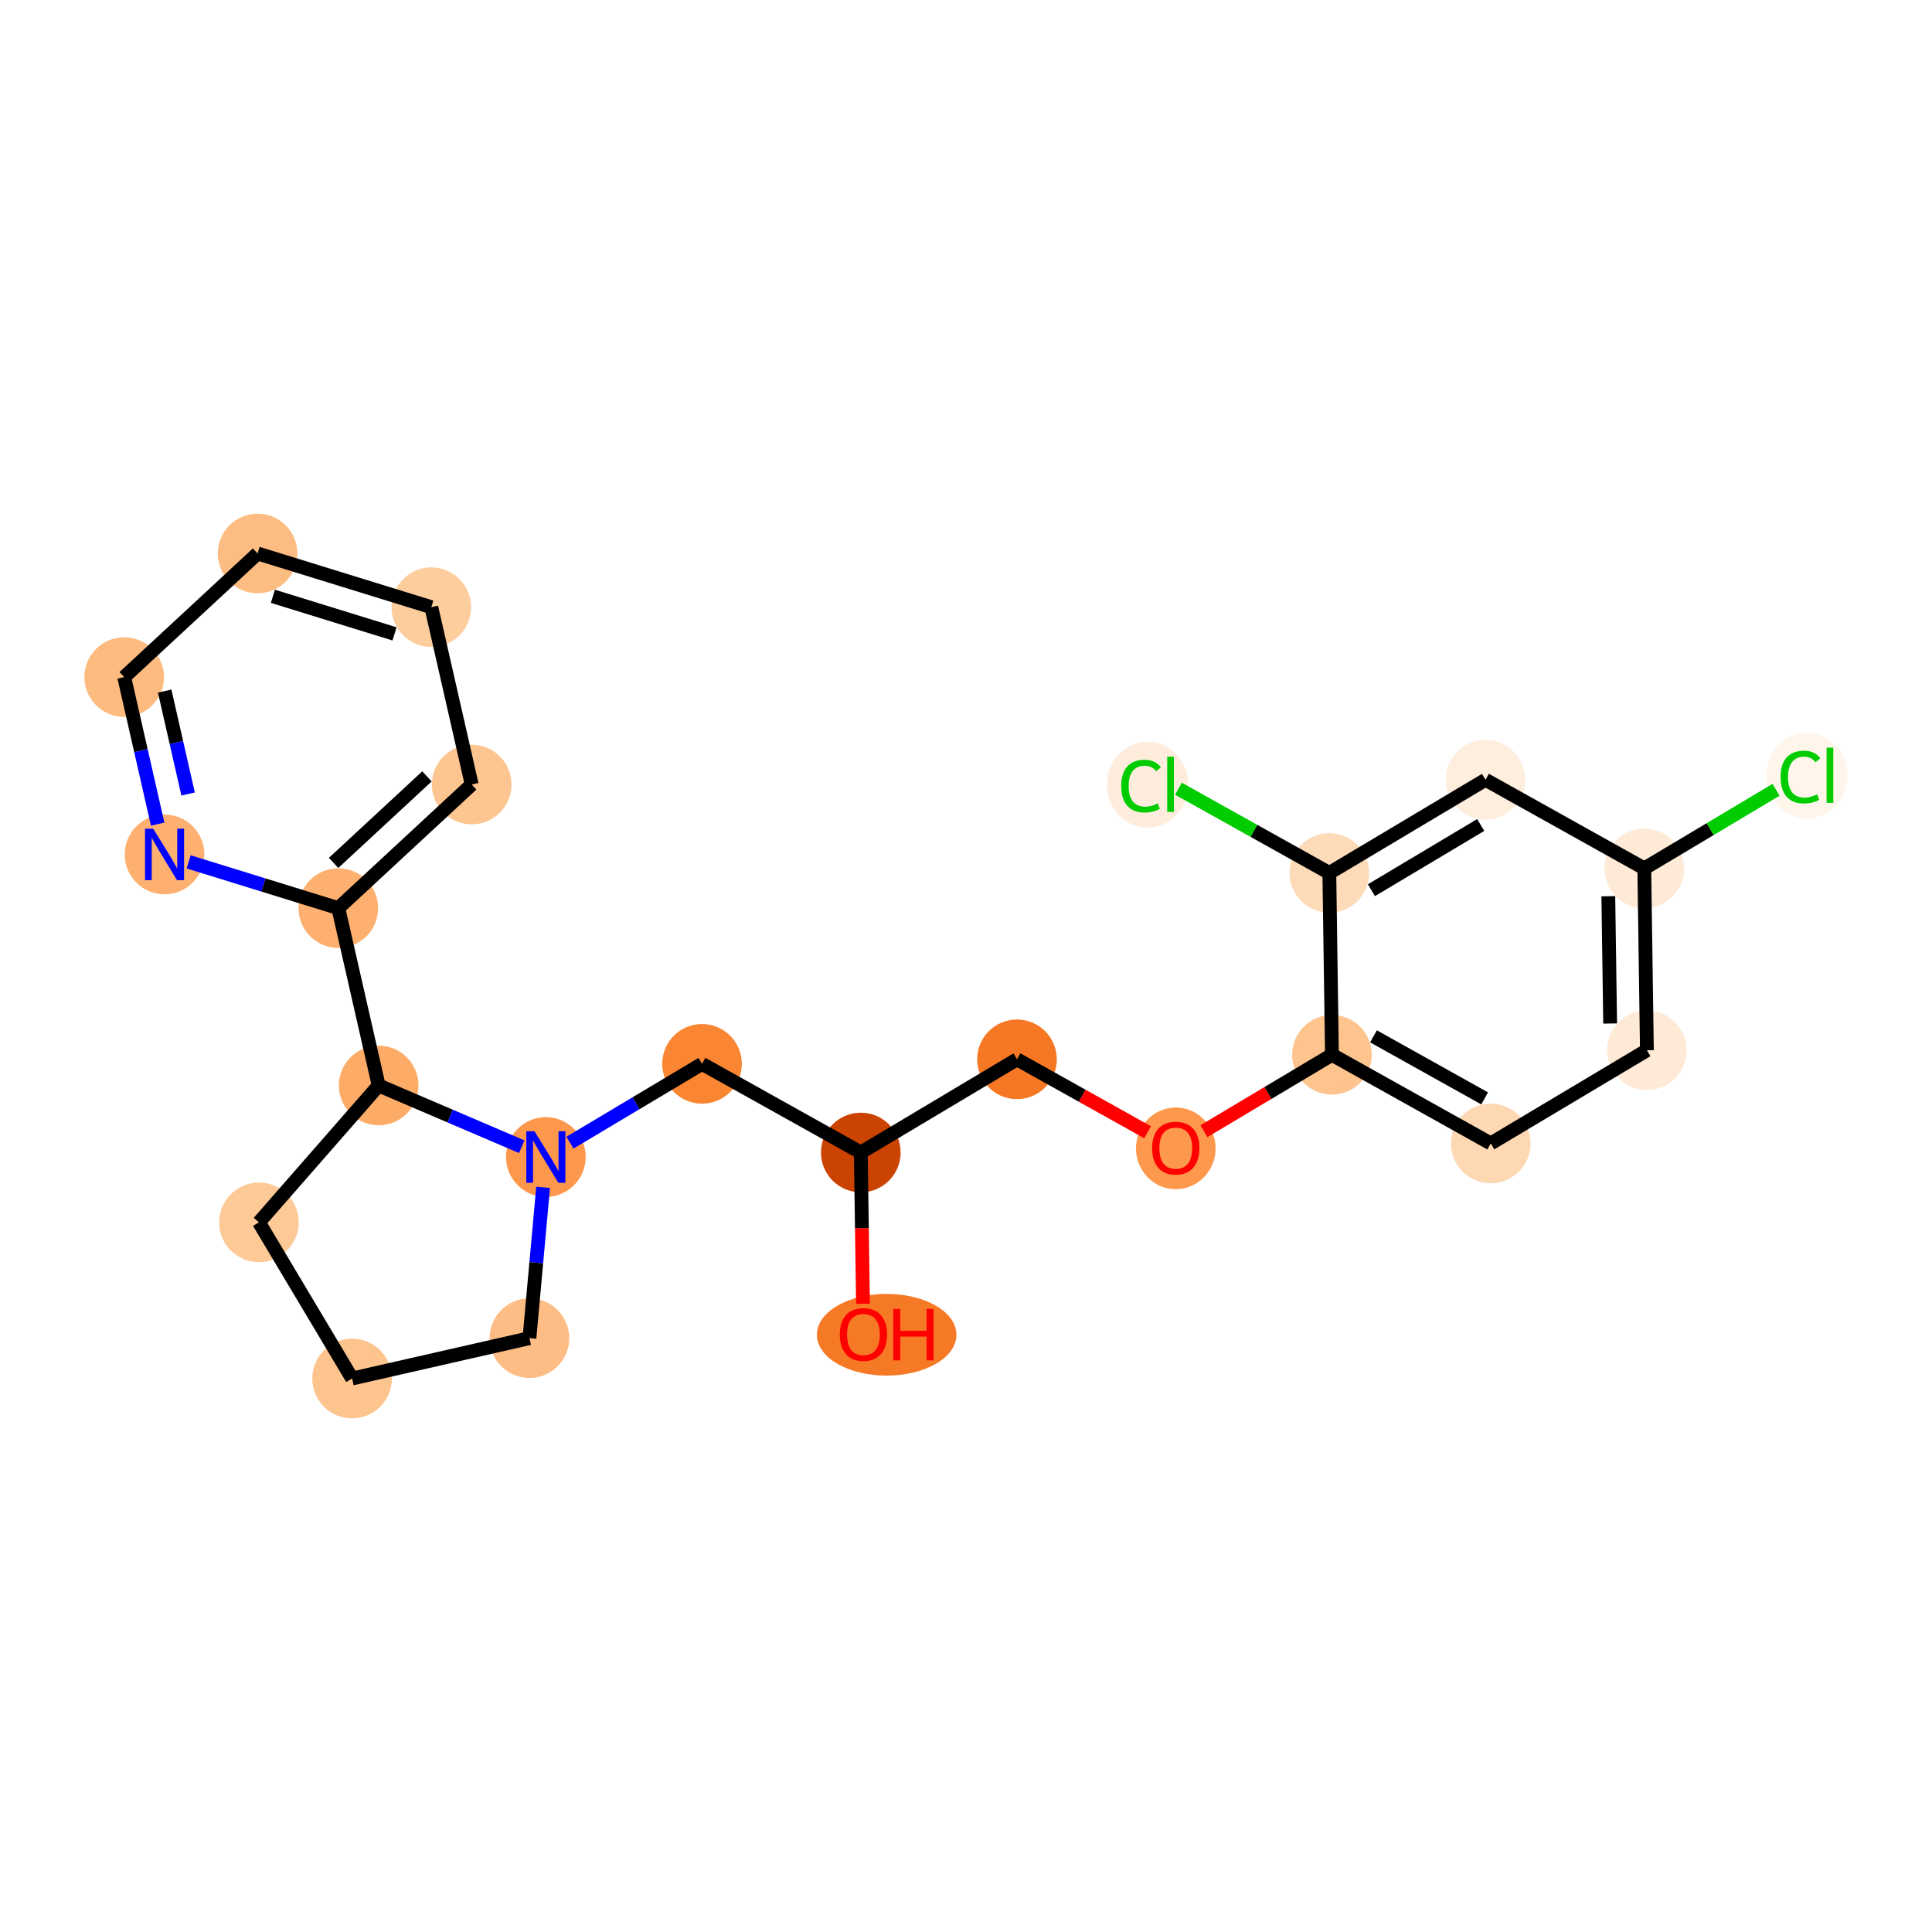 <?xml version='1.0' encoding='iso-8859-1'?>
<svg version='1.1' baseProfile='full'
              xmlns='http://www.w3.org/2000/svg'
                      xmlns:rdkit='http://www.rdkit.org/xml'
                      xmlns:xlink='http://www.w3.org/1999/xlink'
                  xml:space='preserve'
width='280px' height='280px' viewBox='0 0 280 280'>
<!-- END OF HEADER -->
<rect style='opacity:1.0;fill:#FFFFFF;stroke:none' width='280' height='280' x='0' y='0'> </rect>
<ellipse cx='128.502' cy='193.442' rx='9.609' ry='5.42'  style='fill:#F67925;fill-rule:evenodd;stroke:#F67925;stroke-width:1.0px;stroke-linecap:butt;stroke-linejoin:miter;stroke-opacity:1' />
<ellipse cx='124.755' cy='167.03' rx='5.271' ry='5.271'  style='fill:#CB4301;fill-rule:evenodd;stroke:#CB4301;stroke-width:1.0px;stroke-linecap:butt;stroke-linejoin:miter;stroke-opacity:1' />
<ellipse cx='147.389' cy='153.525' rx='5.271' ry='5.271'  style='fill:#F67824;fill-rule:evenodd;stroke:#F67824;stroke-width:1.0px;stroke-linecap:butt;stroke-linejoin:miter;stroke-opacity:1' />
<ellipse cx='170.402' cy='166.432' rx='5.271' ry='5.42'  style='fill:#FD984C;fill-rule:evenodd;stroke:#FD984C;stroke-width:1.0px;stroke-linecap:butt;stroke-linejoin:miter;stroke-opacity:1' />
<ellipse cx='193.036' cy='152.869' rx='5.271' ry='5.271'  style='fill:#FDC48E;fill-rule:evenodd;stroke:#FDC48E;stroke-width:1.0px;stroke-linecap:butt;stroke-linejoin:miter;stroke-opacity:1' />
<ellipse cx='216.048' cy='165.718' rx='5.271' ry='5.271'  style='fill:#FDD8B3;fill-rule:evenodd;stroke:#FDD8B3;stroke-width:1.0px;stroke-linecap:butt;stroke-linejoin:miter;stroke-opacity:1' />
<ellipse cx='238.682' cy='152.213' rx='5.271' ry='5.271'  style='fill:#FEEAD6;fill-rule:evenodd;stroke:#FEEAD6;stroke-width:1.0px;stroke-linecap:butt;stroke-linejoin:miter;stroke-opacity:1' />
<ellipse cx='238.303' cy='125.859' rx='5.271' ry='5.271'  style='fill:#FEEAD6;fill-rule:evenodd;stroke:#FEEAD6;stroke-width:1.0px;stroke-linecap:butt;stroke-linejoin:miter;stroke-opacity:1' />
<ellipse cx='261.875' cy='112.402' rx='5.397' ry='5.725'  style='fill:#FFF5EB;fill-rule:evenodd;stroke:#FFF5EB;stroke-width:1.0px;stroke-linecap:butt;stroke-linejoin:miter;stroke-opacity:1' />
<ellipse cx='215.291' cy='113.01' rx='5.271' ry='5.271'  style='fill:#FEEEDE;fill-rule:evenodd;stroke:#FEEEDE;stroke-width:1.0px;stroke-linecap:butt;stroke-linejoin:miter;stroke-opacity:1' />
<ellipse cx='192.657' cy='126.515' rx='5.271' ry='5.271'  style='fill:#FDDBB9;fill-rule:evenodd;stroke:#FDDBB9;stroke-width:1.0px;stroke-linecap:butt;stroke-linejoin:miter;stroke-opacity:1' />
<ellipse cx='166.313' cy='113.714' rx='5.397' ry='5.725'  style='fill:#FEEDDD;fill-rule:evenodd;stroke:#FEEDDD;stroke-width:1.0px;stroke-linecap:butt;stroke-linejoin:miter;stroke-opacity:1' />
<ellipse cx='101.743' cy='154.181' rx='5.271' ry='5.271'  style='fill:#FA8533;fill-rule:evenodd;stroke:#FA8533;stroke-width:1.0px;stroke-linecap:butt;stroke-linejoin:miter;stroke-opacity:1' />
<ellipse cx='79.109' cy='167.686' rx='5.271' ry='5.278'  style='fill:#FD974B;fill-rule:evenodd;stroke:#FD974B;stroke-width:1.0px;stroke-linecap:butt;stroke-linejoin:miter;stroke-opacity:1' />
<ellipse cx='76.731' cy='193.935' rx='5.271' ry='5.271'  style='fill:#FDBD84;fill-rule:evenodd;stroke:#FDBD84;stroke-width:1.0px;stroke-linecap:butt;stroke-linejoin:miter;stroke-opacity:1' />
<ellipse cx='51.031' cy='199.785' rx='5.271' ry='5.271'  style='fill:#FDC48E;fill-rule:evenodd;stroke:#FDC48E;stroke-width:1.0px;stroke-linecap:butt;stroke-linejoin:miter;stroke-opacity:1' />
<ellipse cx='37.526' cy='177.151' rx='5.271' ry='5.271'  style='fill:#FDC997;fill-rule:evenodd;stroke:#FDC997;stroke-width:1.0px;stroke-linecap:butt;stroke-linejoin:miter;stroke-opacity:1' />
<ellipse cx='54.879' cy='157.313' rx='5.271' ry='5.271'  style='fill:#FDAC68;fill-rule:evenodd;stroke:#FDAC68;stroke-width:1.0px;stroke-linecap:butt;stroke-linejoin:miter;stroke-opacity:1' />
<ellipse cx='49.029' cy='131.614' rx='5.271' ry='5.271'  style='fill:#FDB06F;fill-rule:evenodd;stroke:#FDB06F;stroke-width:1.0px;stroke-linecap:butt;stroke-linejoin:miter;stroke-opacity:1' />
<ellipse cx='68.361' cy='113.698' rx='5.271' ry='5.271'  style='fill:#FDC590;fill-rule:evenodd;stroke:#FDC590;stroke-width:1.0px;stroke-linecap:butt;stroke-linejoin:miter;stroke-opacity:1' />
<ellipse cx='62.511' cy='87.999' rx='5.271' ry='5.271'  style='fill:#FDCD9E;fill-rule:evenodd;stroke:#FDCD9E;stroke-width:1.0px;stroke-linecap:butt;stroke-linejoin:miter;stroke-opacity:1' />
<ellipse cx='37.33' cy='80.215' rx='5.271' ry='5.271'  style='fill:#FDBC82;fill-rule:evenodd;stroke:#FDBC82;stroke-width:1.0px;stroke-linecap:butt;stroke-linejoin:miter;stroke-opacity:1' />
<ellipse cx='17.999' cy='98.131' rx='5.271' ry='5.271'  style='fill:#FDBB80;fill-rule:evenodd;stroke:#FDBB80;stroke-width:1.0px;stroke-linecap:butt;stroke-linejoin:miter;stroke-opacity:1' />
<ellipse cx='23.848' cy='123.83' rx='5.271' ry='5.278'  style='fill:#FDB06F;fill-rule:evenodd;stroke:#FDB06F;stroke-width:1.0px;stroke-linecap:butt;stroke-linejoin:miter;stroke-opacity:1' />
<path class='bond-0 atom-0 atom-1' d='M 125.07,188.951 L 124.913,177.991' style='fill:none;fill-rule:evenodd;stroke:#FF0000;stroke-width:2.0px;stroke-linecap:butt;stroke-linejoin:miter;stroke-opacity:1' />
<path class='bond-0 atom-0 atom-1' d='M 124.913,177.991 L 124.755,167.03' style='fill:none;fill-rule:evenodd;stroke:#000000;stroke-width:2.0px;stroke-linecap:butt;stroke-linejoin:miter;stroke-opacity:1' />
<path class='bond-1 atom-1 atom-2' d='M 124.755,167.03 L 147.389,153.525' style='fill:none;fill-rule:evenodd;stroke:#000000;stroke-width:2.0px;stroke-linecap:butt;stroke-linejoin:miter;stroke-opacity:1' />
<path class='bond-11 atom-1 atom-12' d='M 124.755,167.03 L 101.743,154.181' style='fill:none;fill-rule:evenodd;stroke:#000000;stroke-width:2.0px;stroke-linecap:butt;stroke-linejoin:miter;stroke-opacity:1' />
<path class='bond-2 atom-2 atom-3' d='M 147.389,153.525 L 156.853,158.809' style='fill:none;fill-rule:evenodd;stroke:#000000;stroke-width:2.0px;stroke-linecap:butt;stroke-linejoin:miter;stroke-opacity:1' />
<path class='bond-2 atom-2 atom-3' d='M 156.853,158.809 L 166.316,164.093' style='fill:none;fill-rule:evenodd;stroke:#FF0000;stroke-width:2.0px;stroke-linecap:butt;stroke-linejoin:miter;stroke-opacity:1' />
<path class='bond-3 atom-3 atom-4' d='M 174.487,163.937 L 183.761,158.403' style='fill:none;fill-rule:evenodd;stroke:#FF0000;stroke-width:2.0px;stroke-linecap:butt;stroke-linejoin:miter;stroke-opacity:1' />
<path class='bond-3 atom-3 atom-4' d='M 183.761,158.403 L 193.036,152.869' style='fill:none;fill-rule:evenodd;stroke:#000000;stroke-width:2.0px;stroke-linecap:butt;stroke-linejoin:miter;stroke-opacity:1' />
<path class='bond-4 atom-4 atom-5' d='M 193.036,152.869 L 216.048,165.718' style='fill:none;fill-rule:evenodd;stroke:#000000;stroke-width:2.0px;stroke-linecap:butt;stroke-linejoin:miter;stroke-opacity:1' />
<path class='bond-4 atom-4 atom-5' d='M 199.057,150.194 L 215.166,159.188' style='fill:none;fill-rule:evenodd;stroke:#000000;stroke-width:2.0px;stroke-linecap:butt;stroke-linejoin:miter;stroke-opacity:1' />
<path class='bond-23 atom-10 atom-4' d='M 192.657,126.515 L 193.036,152.869' style='fill:none;fill-rule:evenodd;stroke:#000000;stroke-width:2.0px;stroke-linecap:butt;stroke-linejoin:miter;stroke-opacity:1' />
<path class='bond-5 atom-5 atom-6' d='M 216.048,165.718 L 238.682,152.213' style='fill:none;fill-rule:evenodd;stroke:#000000;stroke-width:2.0px;stroke-linecap:butt;stroke-linejoin:miter;stroke-opacity:1' />
<path class='bond-6 atom-6 atom-7' d='M 238.682,152.213 L 238.303,125.859' style='fill:none;fill-rule:evenodd;stroke:#000000;stroke-width:2.0px;stroke-linecap:butt;stroke-linejoin:miter;stroke-opacity:1' />
<path class='bond-6 atom-6 atom-7' d='M 233.354,148.336 L 233.089,129.888' style='fill:none;fill-rule:evenodd;stroke:#000000;stroke-width:2.0px;stroke-linecap:butt;stroke-linejoin:miter;stroke-opacity:1' />
<path class='bond-7 atom-7 atom-8' d='M 238.303,125.859 L 247.852,120.162' style='fill:none;fill-rule:evenodd;stroke:#000000;stroke-width:2.0px;stroke-linecap:butt;stroke-linejoin:miter;stroke-opacity:1' />
<path class='bond-7 atom-7 atom-8' d='M 247.852,120.162 L 257.4,114.465' style='fill:none;fill-rule:evenodd;stroke:#00CC00;stroke-width:2.0px;stroke-linecap:butt;stroke-linejoin:miter;stroke-opacity:1' />
<path class='bond-8 atom-7 atom-9' d='M 238.303,125.859 L 215.291,113.01' style='fill:none;fill-rule:evenodd;stroke:#000000;stroke-width:2.0px;stroke-linecap:butt;stroke-linejoin:miter;stroke-opacity:1' />
<path class='bond-9 atom-9 atom-10' d='M 215.291,113.01 L 192.657,126.515' style='fill:none;fill-rule:evenodd;stroke:#000000;stroke-width:2.0px;stroke-linecap:butt;stroke-linejoin:miter;stroke-opacity:1' />
<path class='bond-9 atom-9 atom-10' d='M 214.597,119.563 L 198.753,129.016' style='fill:none;fill-rule:evenodd;stroke:#000000;stroke-width:2.0px;stroke-linecap:butt;stroke-linejoin:miter;stroke-opacity:1' />
<path class='bond-10 atom-10 atom-11' d='M 192.657,126.515 L 181.723,120.41' style='fill:none;fill-rule:evenodd;stroke:#000000;stroke-width:2.0px;stroke-linecap:butt;stroke-linejoin:miter;stroke-opacity:1' />
<path class='bond-10 atom-10 atom-11' d='M 181.723,120.41 L 170.788,114.305' style='fill:none;fill-rule:evenodd;stroke:#00CC00;stroke-width:2.0px;stroke-linecap:butt;stroke-linejoin:miter;stroke-opacity:1' />
<path class='bond-12 atom-12 atom-13' d='M 101.743,154.181 L 92.171,159.893' style='fill:none;fill-rule:evenodd;stroke:#000000;stroke-width:2.0px;stroke-linecap:butt;stroke-linejoin:miter;stroke-opacity:1' />
<path class='bond-12 atom-12 atom-13' d='M 92.171,159.893 L 82.598,165.604' style='fill:none;fill-rule:evenodd;stroke:#0000FF;stroke-width:2.0px;stroke-linecap:butt;stroke-linejoin:miter;stroke-opacity:1' />
<path class='bond-13 atom-13 atom-14' d='M 78.711,172.077 L 77.721,183.006' style='fill:none;fill-rule:evenodd;stroke:#0000FF;stroke-width:2.0px;stroke-linecap:butt;stroke-linejoin:miter;stroke-opacity:1' />
<path class='bond-13 atom-13 atom-14' d='M 77.721,183.006 L 76.731,193.935' style='fill:none;fill-rule:evenodd;stroke:#000000;stroke-width:2.0px;stroke-linecap:butt;stroke-linejoin:miter;stroke-opacity:1' />
<path class='bond-24 atom-17 atom-13' d='M 54.879,157.313 L 65.249,161.753' style='fill:none;fill-rule:evenodd;stroke:#000000;stroke-width:2.0px;stroke-linecap:butt;stroke-linejoin:miter;stroke-opacity:1' />
<path class='bond-24 atom-17 atom-13' d='M 65.249,161.753 L 75.619,166.192' style='fill:none;fill-rule:evenodd;stroke:#0000FF;stroke-width:2.0px;stroke-linecap:butt;stroke-linejoin:miter;stroke-opacity:1' />
<path class='bond-14 atom-14 atom-15' d='M 76.731,193.935 L 51.031,199.785' style='fill:none;fill-rule:evenodd;stroke:#000000;stroke-width:2.0px;stroke-linecap:butt;stroke-linejoin:miter;stroke-opacity:1' />
<path class='bond-15 atom-15 atom-16' d='M 51.031,199.785 L 37.526,177.151' style='fill:none;fill-rule:evenodd;stroke:#000000;stroke-width:2.0px;stroke-linecap:butt;stroke-linejoin:miter;stroke-opacity:1' />
<path class='bond-16 atom-16 atom-17' d='M 37.526,177.151 L 54.879,157.313' style='fill:none;fill-rule:evenodd;stroke:#000000;stroke-width:2.0px;stroke-linecap:butt;stroke-linejoin:miter;stroke-opacity:1' />
<path class='bond-17 atom-17 atom-18' d='M 54.879,157.313 L 49.029,131.614' style='fill:none;fill-rule:evenodd;stroke:#000000;stroke-width:2.0px;stroke-linecap:butt;stroke-linejoin:miter;stroke-opacity:1' />
<path class='bond-18 atom-18 atom-19' d='M 49.029,131.614 L 68.361,113.698' style='fill:none;fill-rule:evenodd;stroke:#000000;stroke-width:2.0px;stroke-linecap:butt;stroke-linejoin:miter;stroke-opacity:1' />
<path class='bond-18 atom-18 atom-19' d='M 48.346,125.06 L 61.878,112.519' style='fill:none;fill-rule:evenodd;stroke:#000000;stroke-width:2.0px;stroke-linecap:butt;stroke-linejoin:miter;stroke-opacity:1' />
<path class='bond-25 atom-23 atom-18' d='M 27.338,124.909 L 38.184,128.261' style='fill:none;fill-rule:evenodd;stroke:#0000FF;stroke-width:2.0px;stroke-linecap:butt;stroke-linejoin:miter;stroke-opacity:1' />
<path class='bond-25 atom-23 atom-18' d='M 38.184,128.261 L 49.029,131.614' style='fill:none;fill-rule:evenodd;stroke:#000000;stroke-width:2.0px;stroke-linecap:butt;stroke-linejoin:miter;stroke-opacity:1' />
<path class='bond-19 atom-19 atom-20' d='M 68.361,113.698 L 62.511,87.999' style='fill:none;fill-rule:evenodd;stroke:#000000;stroke-width:2.0px;stroke-linecap:butt;stroke-linejoin:miter;stroke-opacity:1' />
<path class='bond-20 atom-20 atom-21' d='M 62.511,87.999 L 37.33,80.215' style='fill:none;fill-rule:evenodd;stroke:#000000;stroke-width:2.0px;stroke-linecap:butt;stroke-linejoin:miter;stroke-opacity:1' />
<path class='bond-20 atom-20 atom-21' d='M 57.177,91.867 L 39.55,86.419' style='fill:none;fill-rule:evenodd;stroke:#000000;stroke-width:2.0px;stroke-linecap:butt;stroke-linejoin:miter;stroke-opacity:1' />
<path class='bond-21 atom-21 atom-22' d='M 37.33,80.215 L 17.999,98.131' style='fill:none;fill-rule:evenodd;stroke:#000000;stroke-width:2.0px;stroke-linecap:butt;stroke-linejoin:miter;stroke-opacity:1' />
<path class='bond-22 atom-22 atom-23' d='M 17.999,98.131 L 20.424,108.785' style='fill:none;fill-rule:evenodd;stroke:#000000;stroke-width:2.0px;stroke-linecap:butt;stroke-linejoin:miter;stroke-opacity:1' />
<path class='bond-22 atom-22 atom-23' d='M 20.424,108.785 L 22.849,119.439' style='fill:none;fill-rule:evenodd;stroke:#0000FF;stroke-width:2.0px;stroke-linecap:butt;stroke-linejoin:miter;stroke-opacity:1' />
<path class='bond-22 atom-22 atom-23' d='M 23.866,100.157 L 25.564,107.615' style='fill:none;fill-rule:evenodd;stroke:#000000;stroke-width:2.0px;stroke-linecap:butt;stroke-linejoin:miter;stroke-opacity:1' />
<path class='bond-22 atom-22 atom-23' d='M 25.564,107.615 L 27.261,115.073' style='fill:none;fill-rule:evenodd;stroke:#0000FF;stroke-width:2.0px;stroke-linecap:butt;stroke-linejoin:miter;stroke-opacity:1' />
<path  class='atom-0' d='M 121.708 193.405
Q 121.708 191.613, 122.593 190.611
Q 123.479 189.61, 125.134 189.61
Q 126.789 189.61, 127.675 190.611
Q 128.56 191.613, 128.56 193.405
Q 128.56 195.219, 127.664 196.252
Q 126.768 197.274, 125.134 197.274
Q 123.489 197.274, 122.593 196.252
Q 121.708 195.229, 121.708 193.405
M 125.134 196.431
Q 126.273 196.431, 126.884 195.672
Q 127.506 194.902, 127.506 193.405
Q 127.506 191.94, 126.884 191.202
Q 126.273 190.453, 125.134 190.453
Q 123.995 190.453, 123.373 191.191
Q 122.762 191.929, 122.762 193.405
Q 122.762 194.913, 123.373 195.672
Q 123.995 196.431, 125.134 196.431
' fill='#FF0000'/>
<path  class='atom-0' d='M 129.456 189.694
L 130.469 189.694
L 130.469 192.868
L 134.285 192.868
L 134.285 189.694
L 135.297 189.694
L 135.297 197.158
L 134.285 197.158
L 134.285 193.711
L 130.469 193.711
L 130.469 197.158
L 129.456 197.158
L 129.456 189.694
' fill='#FF0000'/>
<path  class='atom-3' d='M 166.975 166.395
Q 166.975 164.603, 167.861 163.602
Q 168.746 162.6, 170.402 162.6
Q 172.057 162.6, 172.942 163.602
Q 173.828 164.603, 173.828 166.395
Q 173.828 168.209, 172.932 169.242
Q 172.036 170.265, 170.402 170.265
Q 168.757 170.265, 167.861 169.242
Q 166.975 168.219, 166.975 166.395
M 170.402 169.421
Q 171.54 169.421, 172.152 168.662
Q 172.774 167.892, 172.774 166.395
Q 172.774 164.93, 172.152 164.192
Q 171.54 163.443, 170.402 163.443
Q 169.263 163.443, 168.641 164.181
Q 168.03 164.919, 168.03 166.395
Q 168.03 167.903, 168.641 168.662
Q 169.263 169.421, 170.402 169.421
' fill='#FF0000'/>
<path  class='atom-8' d='M 258.059 112.613
Q 258.059 110.757, 258.924 109.787
Q 259.799 108.807, 261.454 108.807
Q 262.993 108.807, 263.815 109.893
L 263.119 110.462
Q 262.519 109.671, 261.454 109.671
Q 260.326 109.671, 259.725 110.43
Q 259.134 111.179, 259.134 112.613
Q 259.134 114.089, 259.746 114.848
Q 260.368 115.607, 261.57 115.607
Q 262.392 115.607, 263.351 115.111
L 263.647 115.902
Q 263.257 116.155, 262.666 116.303
Q 262.076 116.45, 261.422 116.45
Q 259.799 116.45, 258.924 115.459
Q 258.059 114.468, 258.059 112.613
' fill='#00CC00'/>
<path  class='atom-8' d='M 264.722 108.354
L 265.692 108.354
L 265.692 116.355
L 264.722 116.355
L 264.722 108.354
' fill='#00CC00'/>
<path  class='atom-11' d='M 162.496 113.925
Q 162.496 112.069, 163.361 111.099
Q 164.236 110.119, 165.891 110.119
Q 167.43 110.119, 168.253 111.205
L 167.557 111.774
Q 166.956 110.983, 165.891 110.983
Q 164.763 110.983, 164.162 111.742
Q 163.572 112.491, 163.572 113.925
Q 163.572 115.401, 164.183 116.16
Q 164.805 116.919, 166.007 116.919
Q 166.829 116.919, 167.789 116.423
L 168.084 117.214
Q 167.694 117.467, 167.103 117.615
Q 166.513 117.762, 165.859 117.762
Q 164.236 117.762, 163.361 116.771
Q 162.496 115.78, 162.496 113.925
' fill='#00CC00'/>
<path  class='atom-11' d='M 169.159 109.665
L 170.129 109.665
L 170.129 117.667
L 169.159 117.667
L 169.159 109.665
' fill='#00CC00'/>
<path  class='atom-13' d='M 77.459 163.954
L 79.905 167.908
Q 80.147 168.298, 80.537 169.004
Q 80.927 169.71, 80.948 169.753
L 80.948 163.954
L 81.939 163.954
L 81.939 171.418
L 80.917 171.418
L 78.292 167.096
Q 77.986 166.59, 77.659 166.01
Q 77.343 165.43, 77.248 165.251
L 77.248 171.418
L 76.278 171.418
L 76.278 163.954
L 77.459 163.954
' fill='#0000FF'/>
<path  class='atom-23' d='M 22.198 120.098
L 24.644 124.051
Q 24.887 124.441, 25.277 125.148
Q 25.667 125.854, 25.688 125.896
L 25.688 120.098
L 26.679 120.098
L 26.679 127.562
L 25.656 127.562
L 23.031 123.24
Q 22.726 122.734, 22.399 122.154
Q 22.082 121.574, 21.988 121.395
L 21.988 127.562
L 21.018 127.562
L 21.018 120.098
L 22.198 120.098
' fill='#0000FF'/>
</svg>
